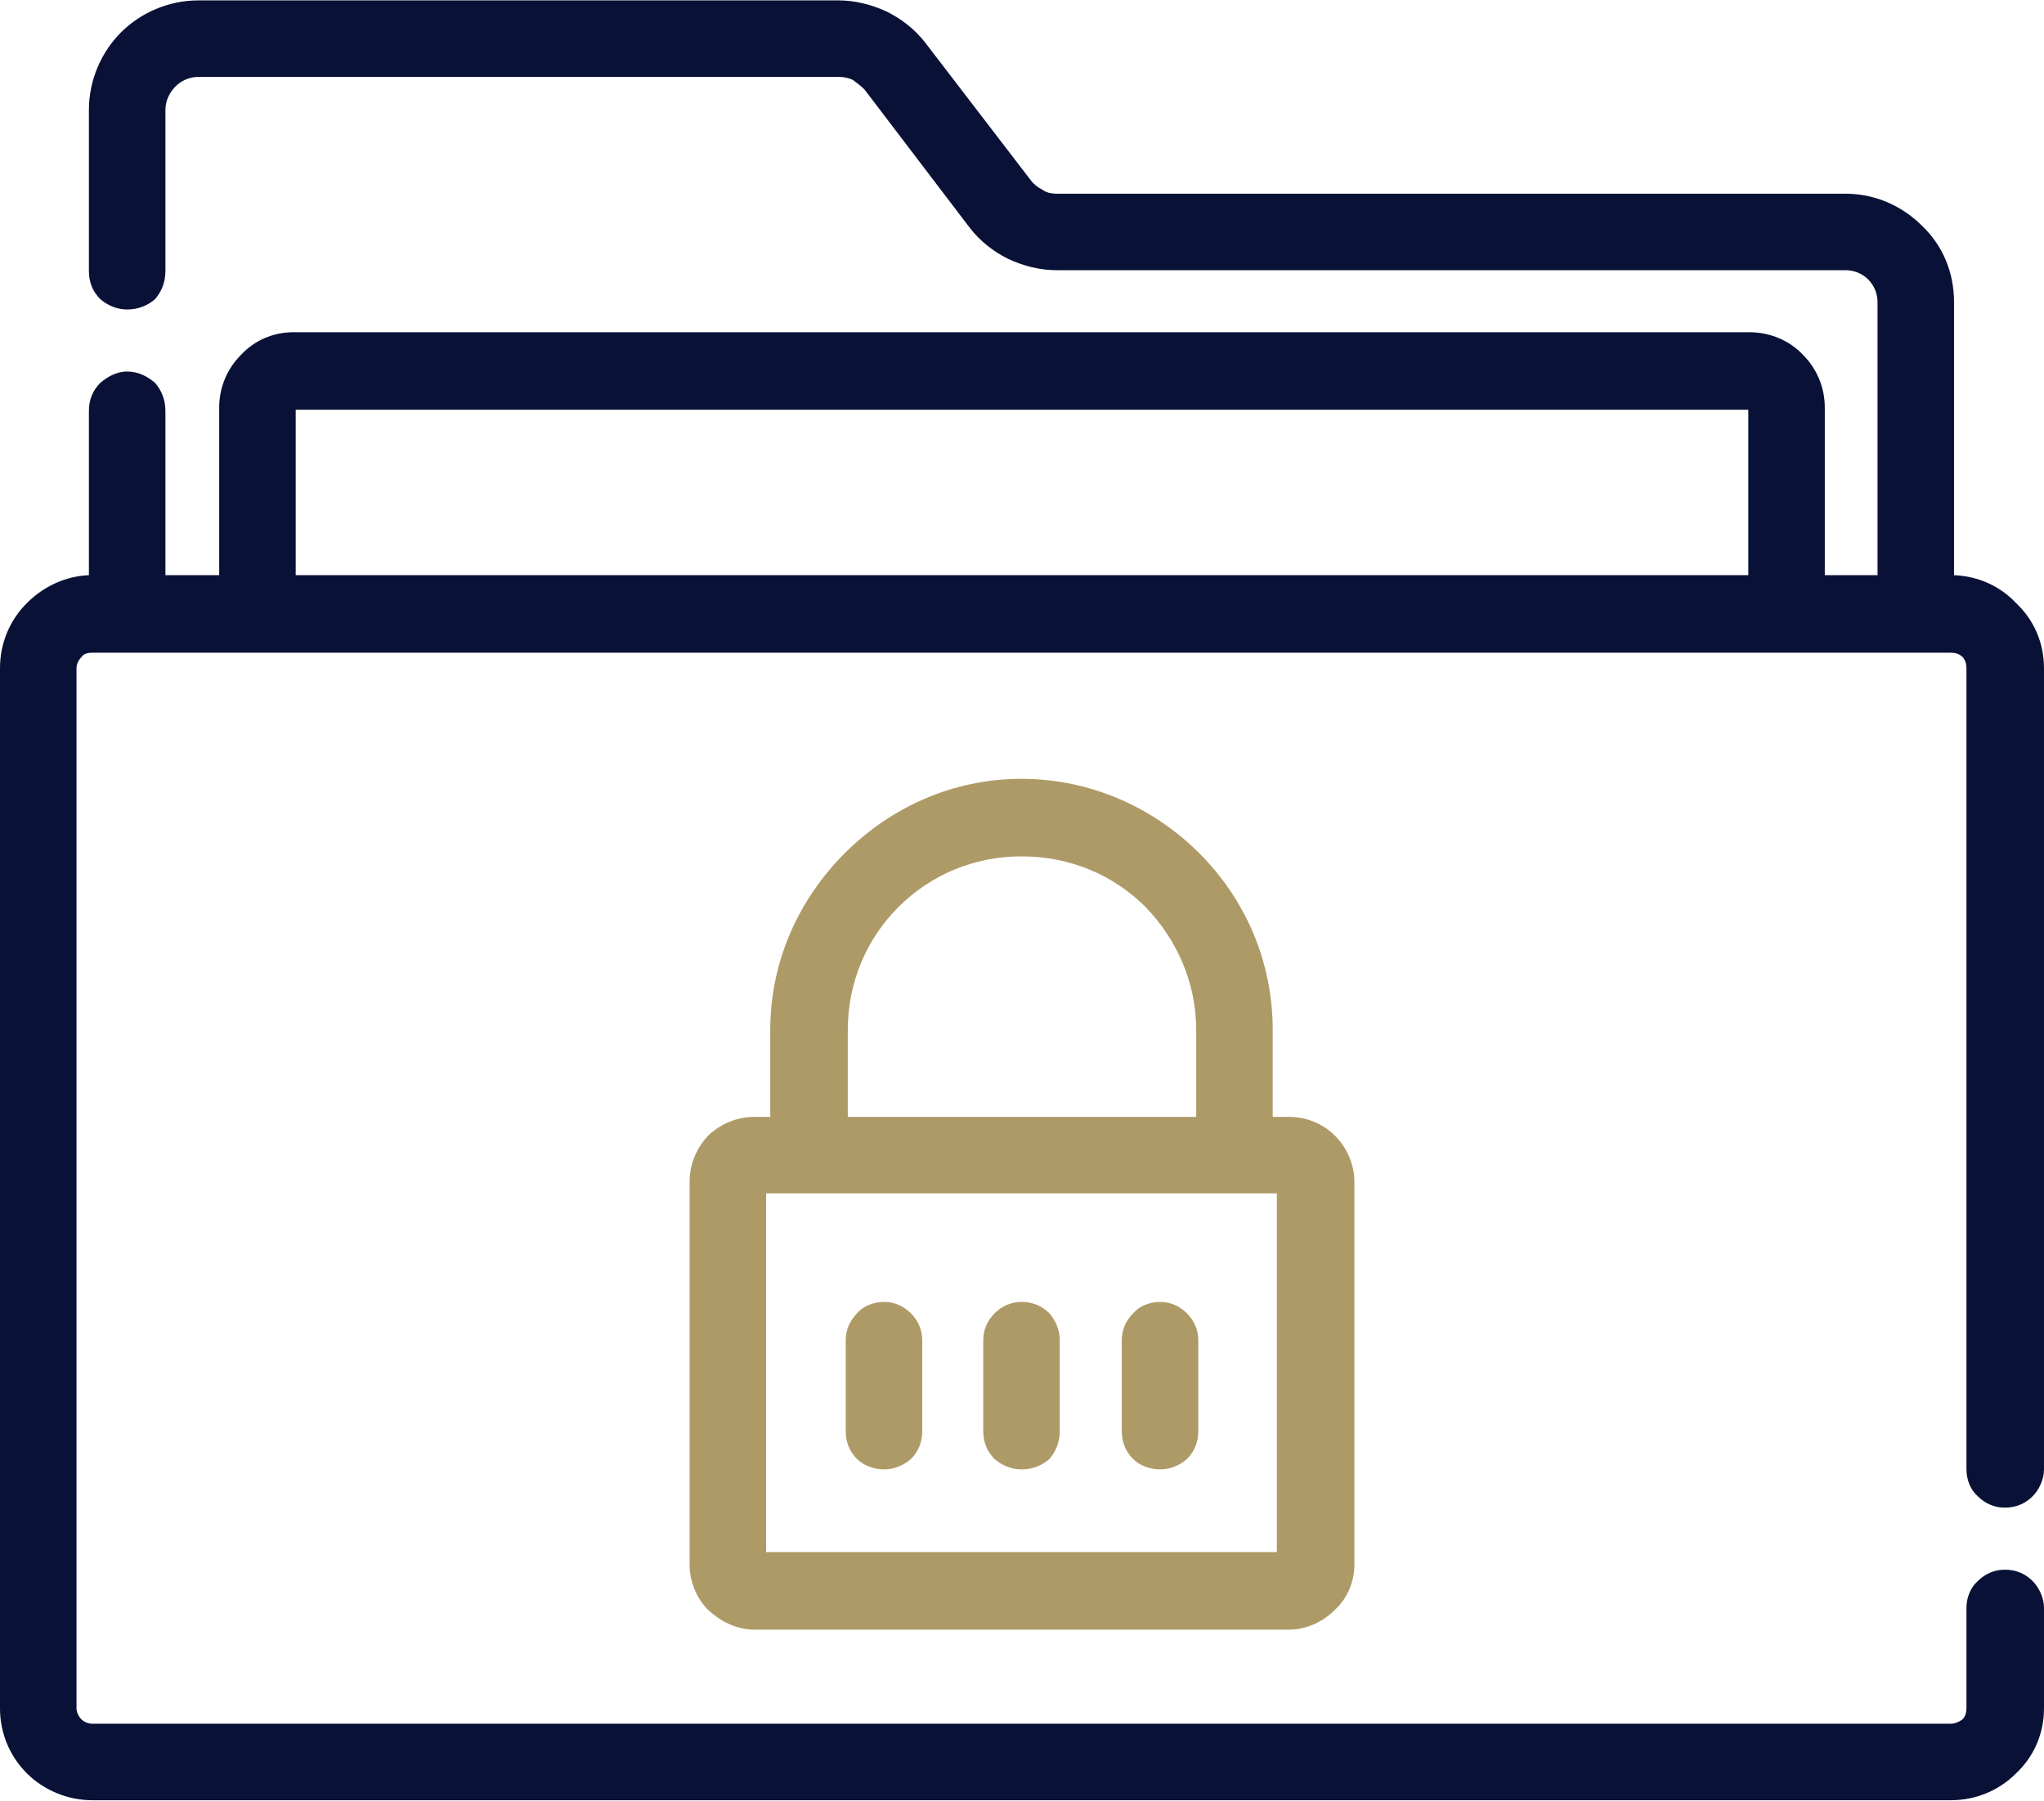 <?xml version="1.0" encoding="UTF-8"?>
<!DOCTYPE svg PUBLIC "-//W3C//DTD SVG 1.1//EN" "http://www.w3.org/Graphics/SVG/1.1/DTD/svg11.dtd">
<!-- Creator: CorelDRAW X8 -->
<svg xmlns="http://www.w3.org/2000/svg" xml:space="preserve" width="46.967mm" height="41.378mm" version="1.1" style="shape-rendering:geometricPrecision; text-rendering:geometricPrecision; image-rendering:optimizeQuality; fill-rule:evenodd; clip-rule:evenodd"
viewBox="0 0 1977 1741"
 xmlns:xlink="http://www.w3.org/1999/xlink">
 <defs>
  <style type="text/css">
   <![CDATA[
    .fil1 {fill:#0A1136}
    .fil0 {fill:#AE9A66}
   ]]>
  </style>
 </defs>
 <g id="Слой_x0020_1">
  <path class="fil0" d="M817 825c44,-44 104,-72 171,-72 67,0 128,28 172,72 44,44 71,104 71,171l0 84 16 0c17,0 33,7 44,18l0 0c12,12 19,28 19,45l0 370c0,17 -7,33 -19,44 -11,11 -27,19 -44,19l-517 0c-18,0 -33,-8 -45,-19 -11,-11 -18,-27 -18,-44l0 -370c0,-18 7,-33 18,-45 12,-11 27,-18 45,-18l15 0 0 -84c0,-67 28,-127 72,-171zm52 52c-31,31 -49,73 -49,119l0 84 337 0 0 -84c0,-46 -19,-88 -49,-119 -31,-31 -73,-49 -120,-49 -46,0 -88,18 -119,49zm366 624l0 -347 -494 0 0 347 494 0zm-354 -90c-7,6 -16,10 -26,10 -10,0 -20,-4 -26,-10 -7,-7 -11,-16 -11,-27l0 -88c0,-10 4,-19 11,-26 6,-7 16,-11 26,-11 10,0 19,4 26,11 7,7 11,16 11,26l0 88c0,11 -4,20 -11,27zm134 0c-7,6 -16,10 -27,10 -10,0 -19,-4 -26,-10 -7,-7 -11,-16 -11,-27l0 -88c0,-10 4,-19 11,-26 7,-7 16,-11 26,-11 11,0 20,4 27,11 6,7 10,16 10,26l0 88c0,11 -4,20 -10,27zm133 0c-7,6 -16,10 -26,10 -10,0 -20,-4 -26,-10 -7,-7 -11,-16 -11,-27l0 -88c0,-10 4,-19 11,-26 6,-7 16,-11 26,-11 10,0 19,4 26,11 7,7 11,16 11,26l0 88c0,11 -4,20 -11,27z"/>
  <path class="fil1" d="M1966 1447c-7,7 -16,11 -27,11 -10,0 -19,-4 -26,-11 -7,-6 -11,-16 -11,-26l0 -775c0,-4 -1,-8 -4,-11 -3,-3 -7,-4 -11,-4l-1798 0c-4,0 -8,1 -10,4 -3,3 -5,7 -5,11l0 1006c0,4 2,8 5,11 2,2 6,4 10,4l1798 0c4,0 8,-2 11,-4 3,-3 4,-7 4,-11l0 -97c0,-10 4,-20 11,-26 7,-7 16,-11 26,-11 11,0 20,4 27,11 6,6 11,16 11,26l0 97c0,25 -10,47 -27,63 -16,16 -38,26 -63,26l-1798 0c-24,0 -47,-10 -63,-26 -16,-16 -26,-38 -26,-63l0 -1006c0,-25 10,-47 26,-63 16,-16 37,-26 60,-27l0 -159c0,-11 4,-20 11,-27 7,-6 16,-11 26,-11 11,0 20,5 27,11 6,7 10,16 10,27l0 159 52 0 0 -162c0,-20 8,-38 21,-51 13,-14 31,-22 51,-22l1408 0c20,0 39,8 52,22 13,13 21,31 21,51l0 162 51 0 0 -264c0,-8 -3,-16 -9,-22 -6,-6 -14,-9 -22,-9l-763 0c-16,0 -32,-4 -47,-11 -14,-7 -27,-17 -37,-30l-102 -134c-3,-3 -7,-6 -11,-9 -4,-2 -9,-3 -14,-3l-619 0c-9,0 -17,4 -22,9 -6,6 -10,14 -10,23l0 156c0,11 -4,20 -10,27 -7,6 -16,10 -27,10 -10,0 -19,-4 -26,-10l0 0c-7,-7 -11,-16 -11,-27l0 -156c0,-29 12,-56 31,-75 19,-19 46,-31 75,-31l619 0c16,0 32,4 47,11 14,7 27,17 37,30l102 133c3,4 7,7 11,9 4,3 9,4 14,4l763 0c29,0 55,12 74,31 20,19 31,45 31,74l0 264c24,1 45,11 60,27 17,16 27,38 27,63l0 775c0,10 -5,20 -11,26l0 0zm-1680 -891l1405 0 0 -160 -1405 0 0 160z"/>
 </g>
</svg>
